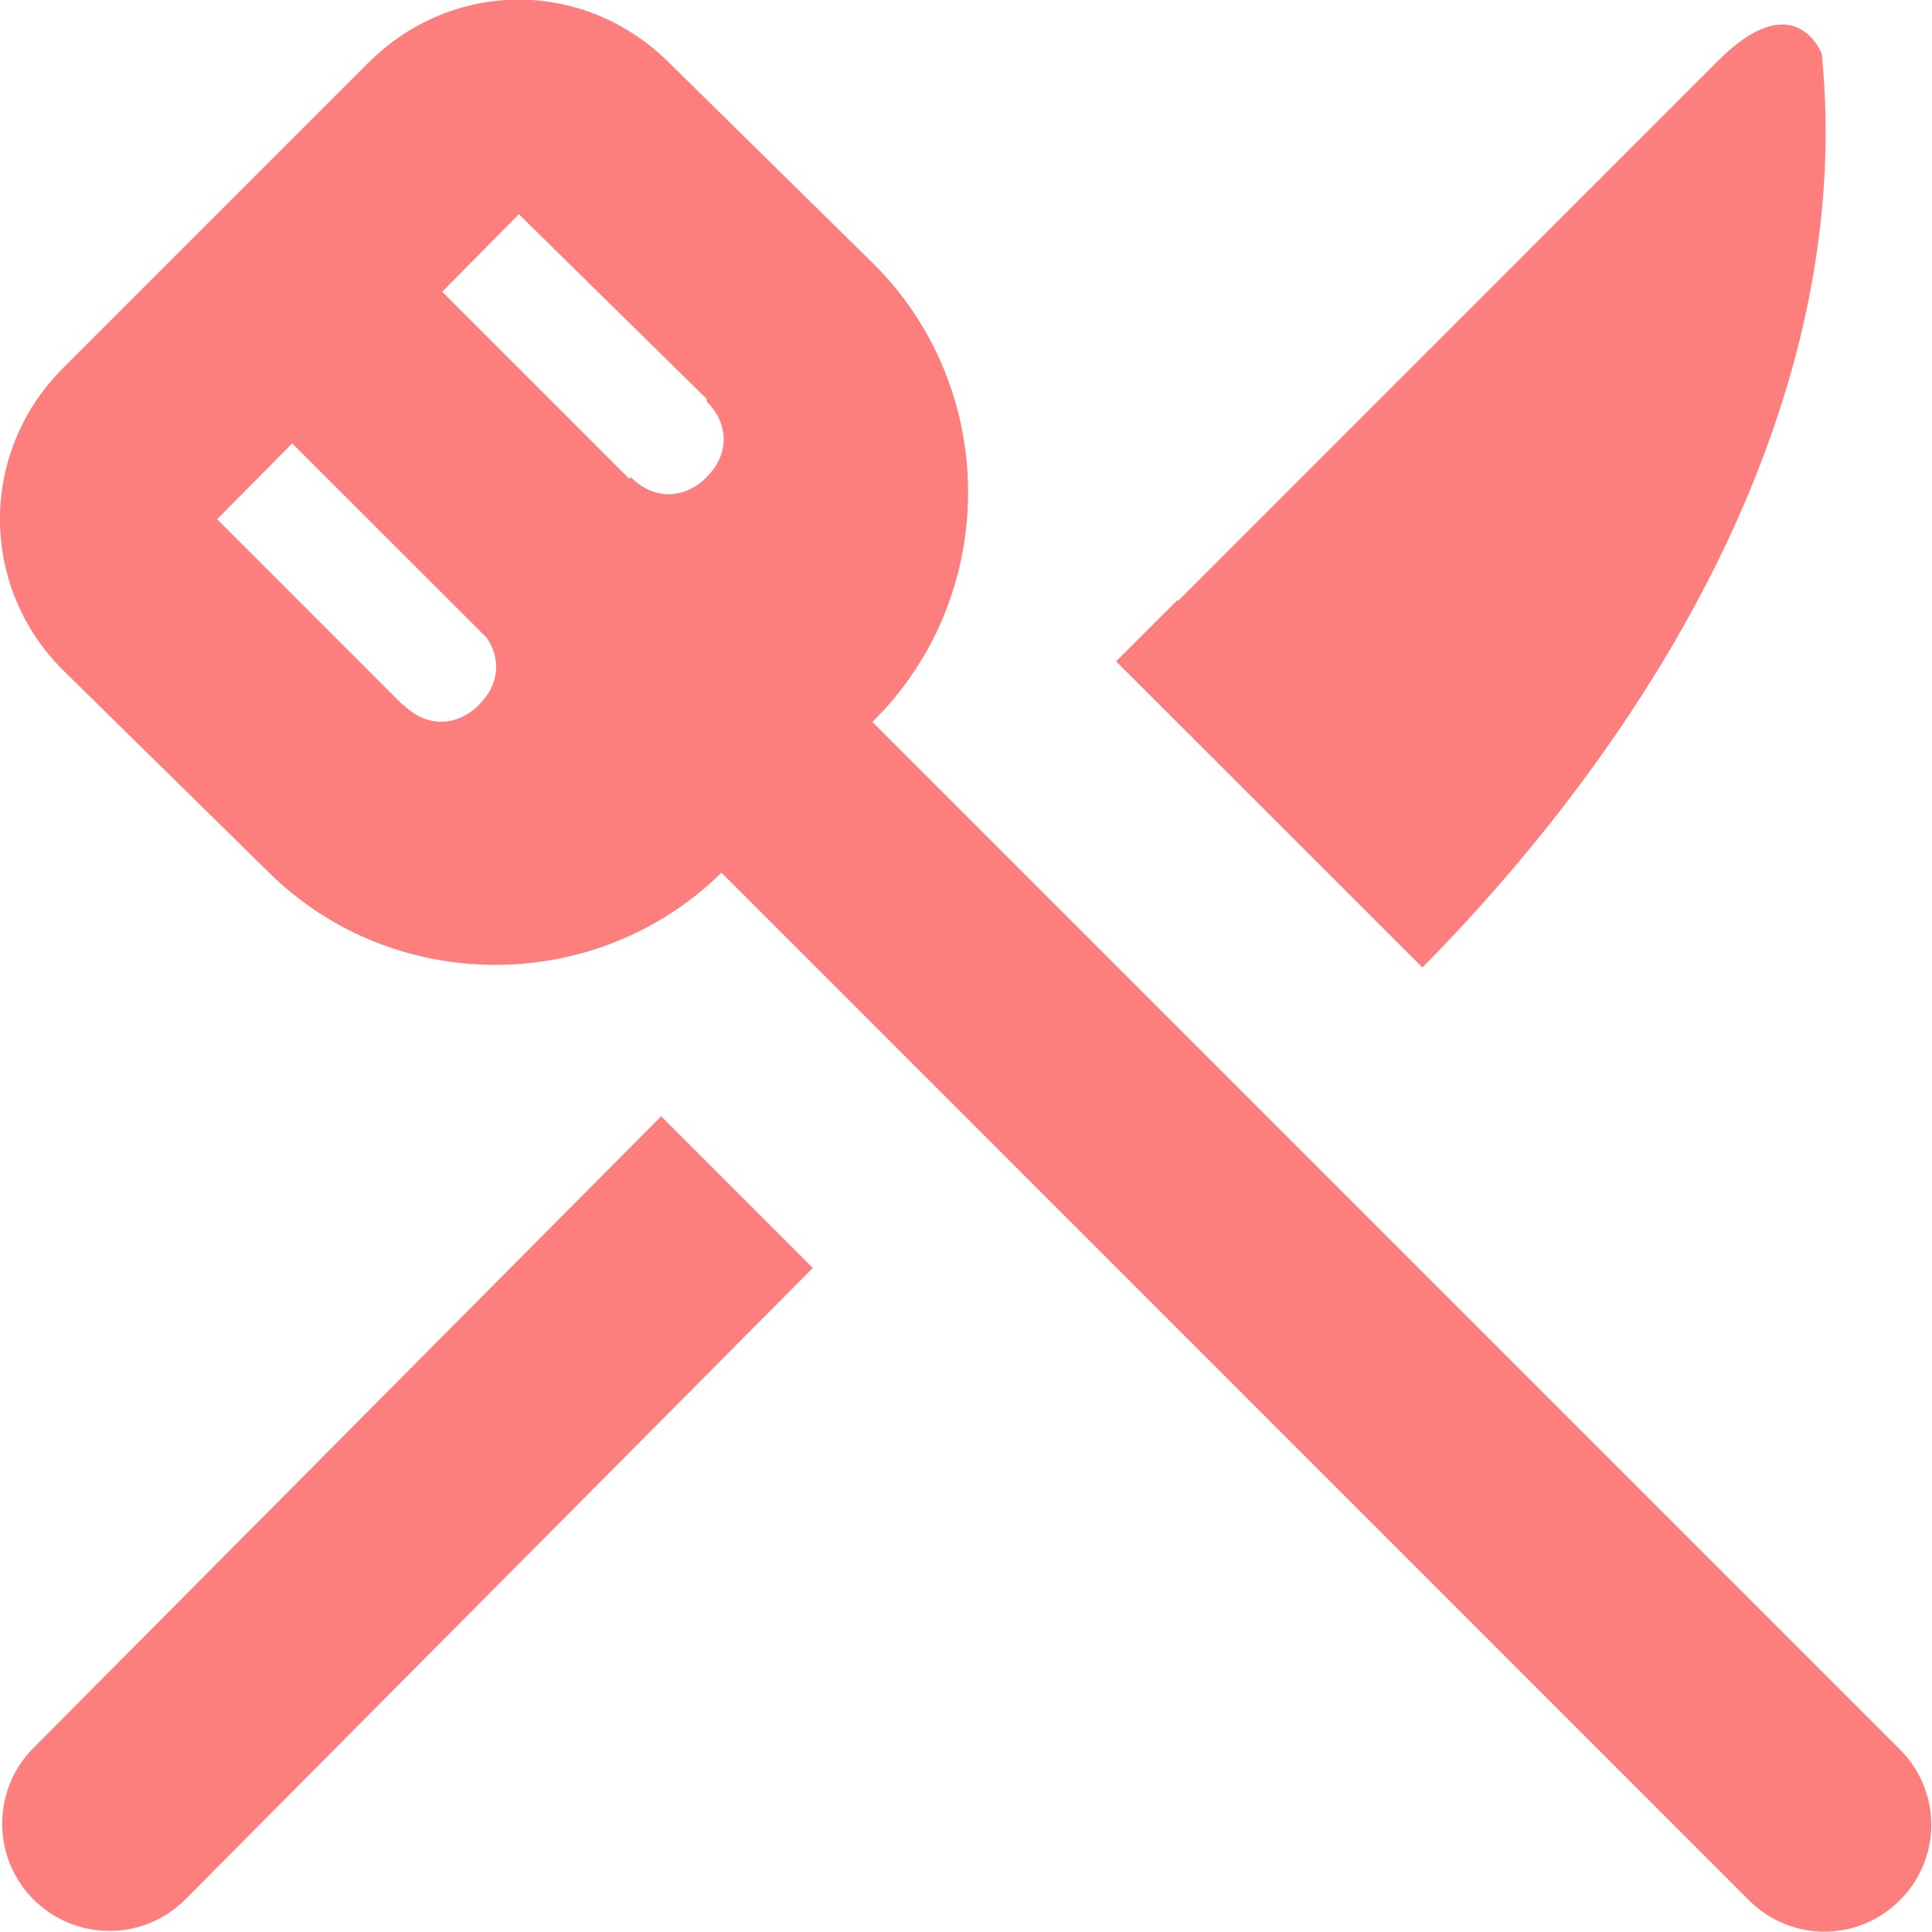 <?xml version="1.0" encoding="UTF-8" standalone="no"?>
<!DOCTYPE svg PUBLIC "-//W3C//DTD SVG 1.1//EN" "http://www.w3.org/Graphics/SVG/1.1/DTD/svg11.dtd">
<!-- Created with Vectornator (http://vectornator.io/) -->
<svg stroke-miterlimit="10" style="fill-rule:nonzero;clip-rule:evenodd;stroke-linecap:round;stroke-linejoin:round;" version="1.1" viewBox="0 0 500 500" xml:space="preserve" xmlns="http://www.w3.org/2000/svg" xmlns:xlink="http://www.w3.org/1999/xlink">
<defs/>
<clipPath id="ArtboardFrame">
<rect height="500" width="500" x="0" y="0"/>
</clipPath>
<g clip-path="url(#ArtboardFrame)" id="Layer-1">
<path d="M134.281-0.094C120.066-0.088 106.039 5.498 95.219 16.375L16.281 95.312C-5.422 116.96-5.448 151.734 16.281 173.406L69.219 225.438C101.4 257.619 154.239 257.841 186.719 225.844L452.625 491.781C463.474 502.614 480.855 502.629 491.688 491.781C502.521 480.933 502.536 463.583 491.688 452.75L225.781 186.844L226.219 186.406C258.657 153.968 258.658 100.876 226.219 68.438L173.312 16.375C162.461 5.523 148.496-0.1 134.281-0.094ZM134.281 55.438L182.938 103.281L182.875 103.875C188.76 109.76 188.76 117.615 182.875 123.5C176.99 129.385 169.135 129.385 163.25 123.5L162.844 123.906L114.438 75.5L134.281 55.438ZM75.625 114.75L125.938 165.031L125.969 165.094C129.785 170.609 129.131 177.244 124 182.375C118.115 188.26 110.26 188.26 104.375 182.375L104.219 182.406L56.188 134.375L75.625 114.75ZM461.938 6.375C457.817 6.103 452.162 8.213 444.688 15.688C424.756 35.619 304.906 155.5 304.906 155.5L304.719 155.312L288.844 171.156L368.125 250.375C428.725 188.998 480.38 103.099 471.469 13.906C471.469 13.906 468.804 6.828 461.938 6.375ZM171.094 288.906L8.688 452.344C-2.139 463.17-2.139 480.767 8.688 491.594C19.514 502.42 37.111 502.42 47.938 491.594L210.344 328.156L171.094 288.906Z" fill="#fc7f7e" fill-rule="evenodd" opacity="1" stroke="none"/>
</g>
</svg>
